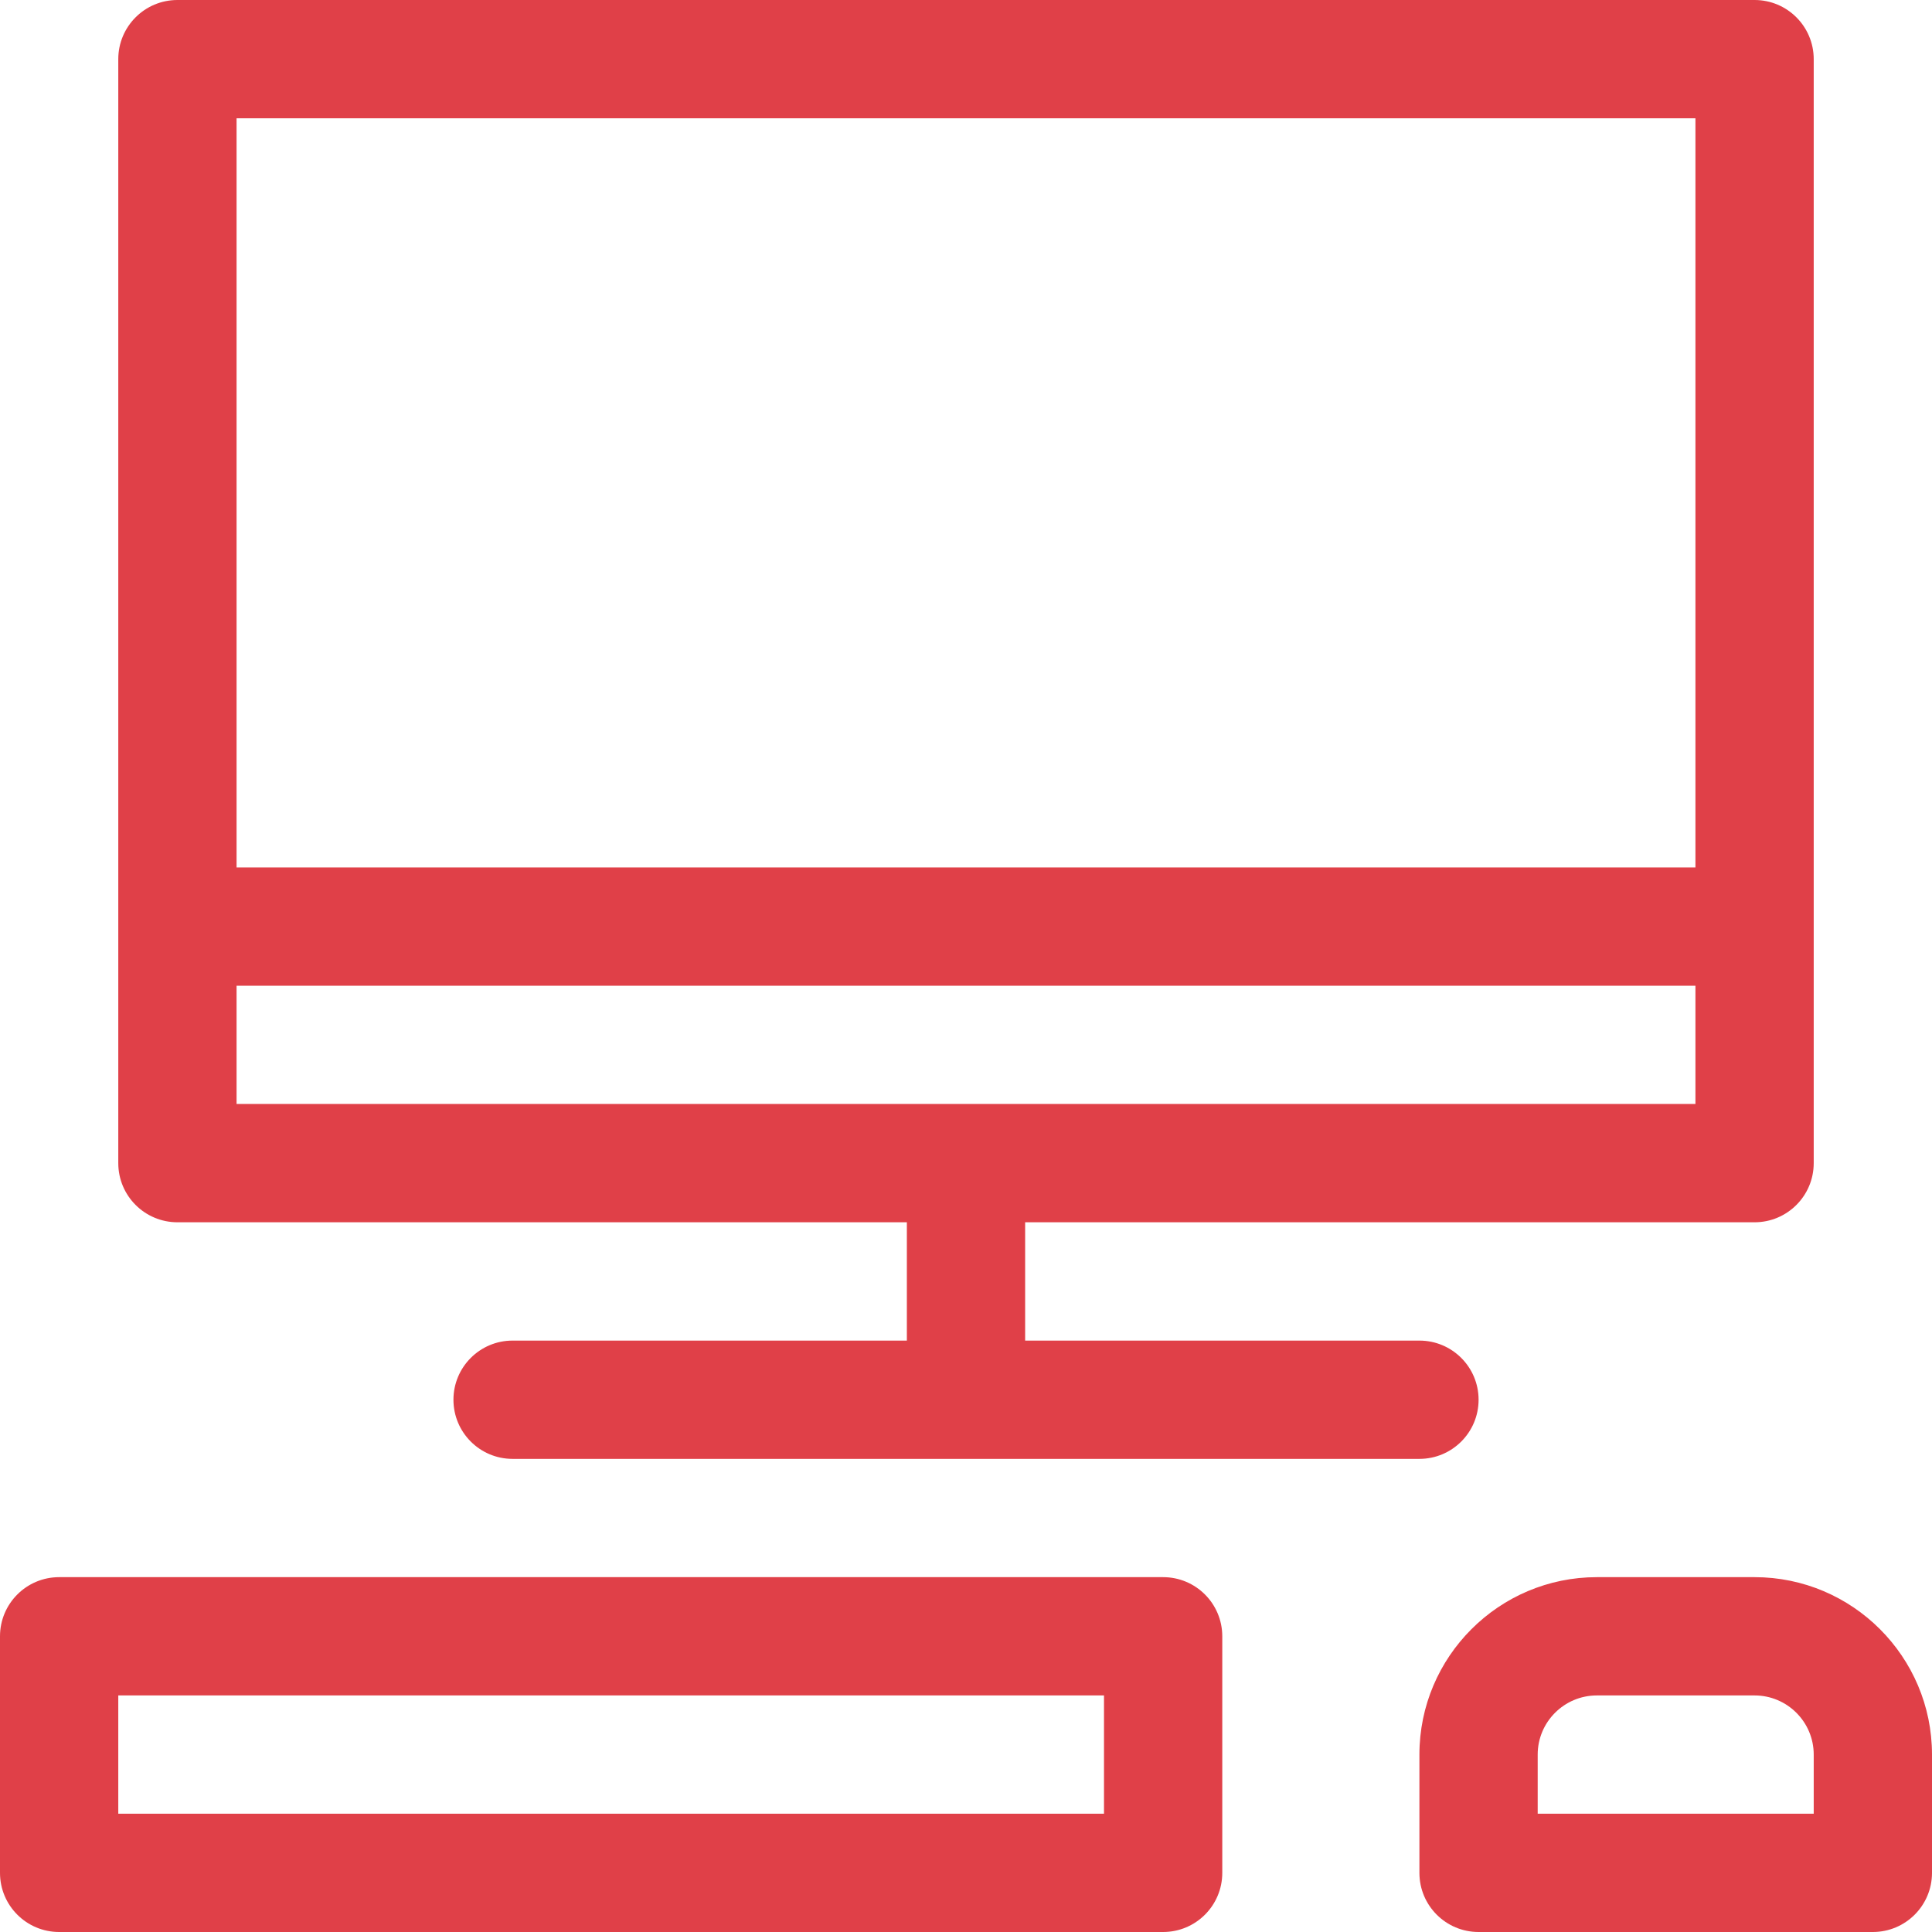 <svg width="54" height="54" viewBox="0 0 54 54" fill="none" xmlns="http://www.w3.org/2000/svg">
<g clip-path="url(#clip0_326_15276)">
<path d="M32.51 44.082H1.653C0.74 44.082 0 44.822 0 45.735V52.347C0 53.26 0.74 54 1.653 54H32.51C33.423 54 34.163 53.26 34.163 52.347V45.735C34.163 44.822 33.423 44.082 32.51 44.082ZM30.857 50.694H3.306V47.388H30.857V50.694ZM49.041 44.082H44.633C41.898 44.082 39.673 46.306 39.673 49.041V52.347C39.673 53.26 40.413 54 41.326 54H52.347C53.26 54 54 53.26 54 52.347V49.041C54 46.306 51.775 44.082 49.041 44.082ZM50.694 50.694H42.979V49.041C42.979 48.129 43.721 47.388 44.633 47.388H49.041C49.952 47.388 50.694 48.129 50.694 49.041V50.694ZM4.959 34.163H25.347V37.47H14.326C13.414 37.47 12.674 38.21 12.674 39.123C12.674 40.036 13.414 40.776 14.326 40.776H26.974C26.982 40.776 26.991 40.776 27 40.776C27.009 40.776 27.017 40.776 27.026 40.776H39.673C40.586 40.776 41.327 40.036 41.327 39.123C41.327 38.21 40.586 37.47 39.673 37.47H28.653V34.163H49.041C49.954 34.163 50.694 33.423 50.694 32.51V1.653C50.694 0.74 49.954 0 49.041 0H4.959C4.046 0 3.306 0.74 3.306 1.653V32.51C3.306 33.423 4.046 34.163 4.959 34.163ZM6.612 3.306H47.388V24.245H6.612V3.306ZM6.612 27.551H47.388V30.857H27H6.612V27.551Z" fill="#E04048"/>
</g>
<defs>
<clipPath id="clip0_326_15276">
<rect width="54" height="54" fill="white"/>
</clipPath>
</defs>
</svg>
